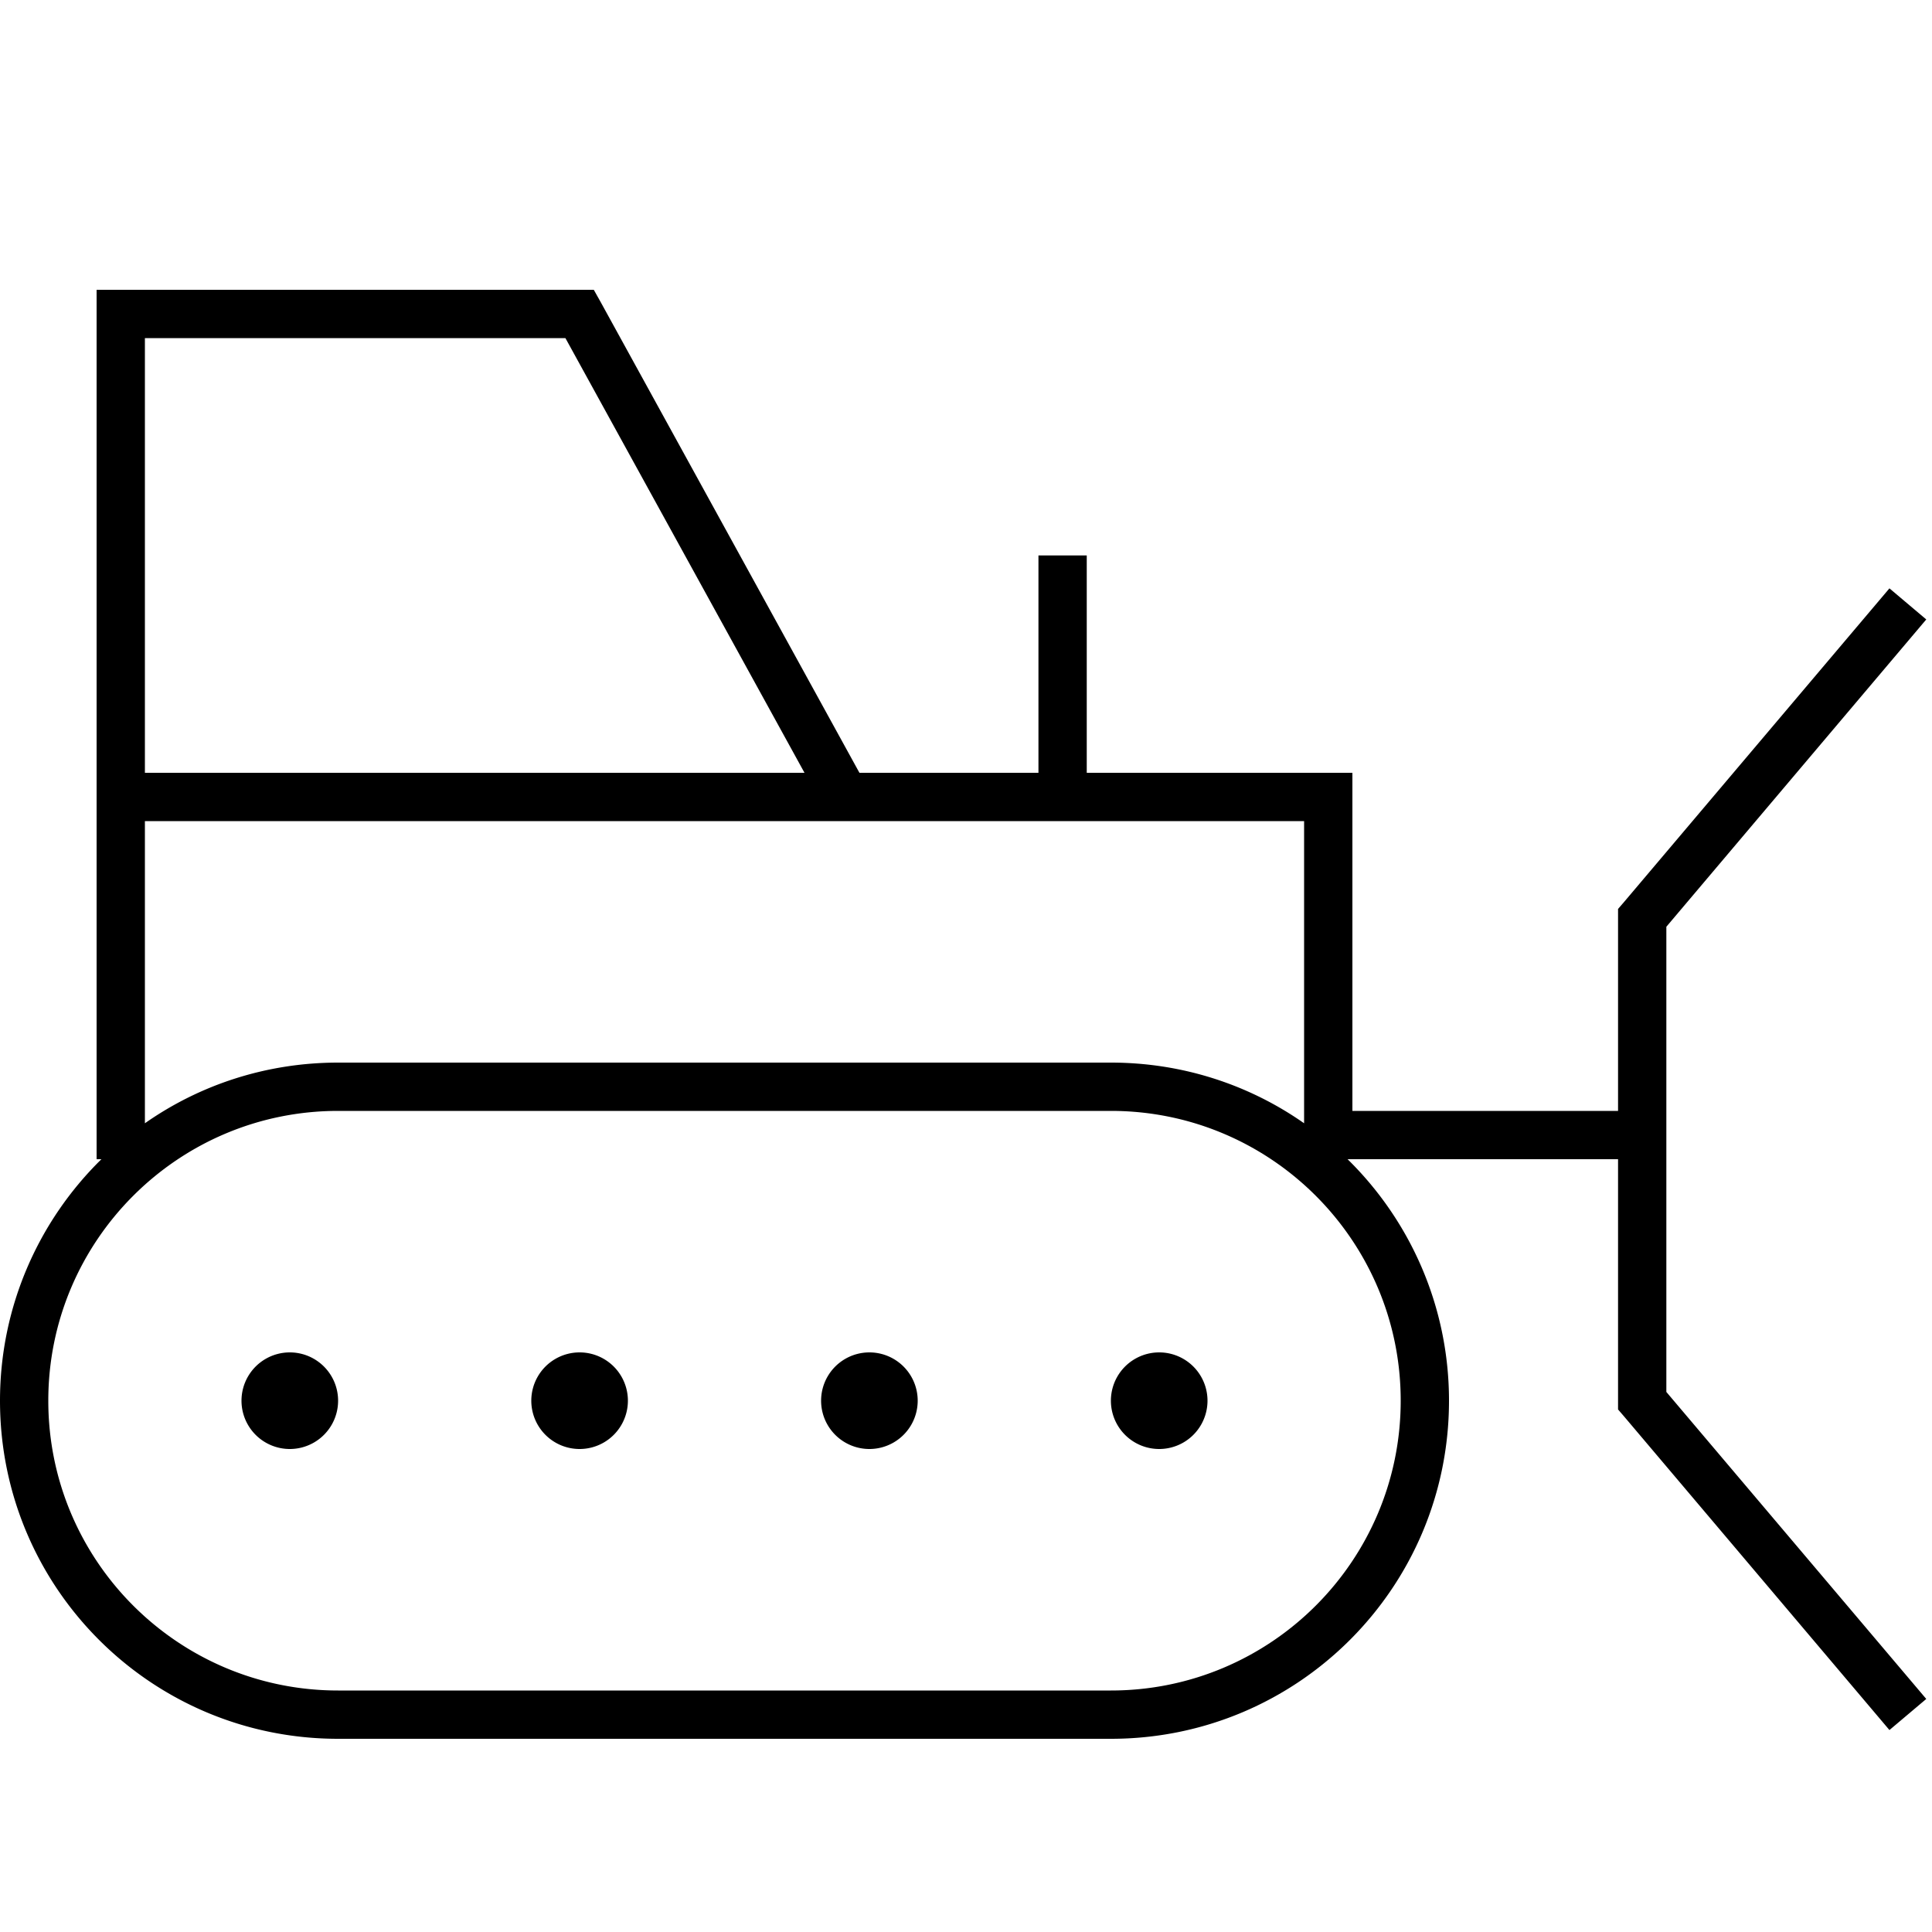<svg xmlns="http://www.w3.org/2000/svg" width="24" height="24" viewBox="0 0 640 512">
    <path d="M40 32l-8 0 0 8 0 152 0 8 0 24 0 96 1.6 0C12.9 340.3 0 368.7 0 400c0 61.9 50.1 112 112 112l256 0c61.9 0 112-50.1 112-112c0-31.3-12.9-59.7-33.6-80l1.6 0 88 0 0 80 0 2.9 1.9 2.2 88 104 12.2-10.3L552 397.1l0-154.1 86.1-101.8-12.2-10.3-88 104-1.9 2.2 0 2.9 0 64-88 0 0-104 0-8-8 0-80 0 0-64 0-8-16 0 0 8 0 64-59.3 0L199 36.1 196.7 32 192 32 40 32zM432 304l0 4.1c-18.1-12.7-40.2-20.1-64-20.1l-256 0c-23.8 0-45.9 7.4-64 20.1L48 224l0-16 231.9 0 .3 0 63.8 0 16 0 72 0 0 96zM266.5 192L48 192 48 48l139.3 0 79.2 144zM112 304l256 0c53 0 96 43 96 96s-43 96-96 96l-256 0c-53 0-96-43-96-96s43-96 96-96zM96 416a16 16 0 1 0 0-32 16 16 0 1 0 0 32zm304-16a16 16 0 1 0 -32 0 16 16 0 1 0 32 0zM288 416a16 16 0 1 0 0-32 16 16 0 1 0 0 32zm-80-16a16 16 0 1 0 -32 0 16 16 0 1 0 32 0z"/>
</svg>